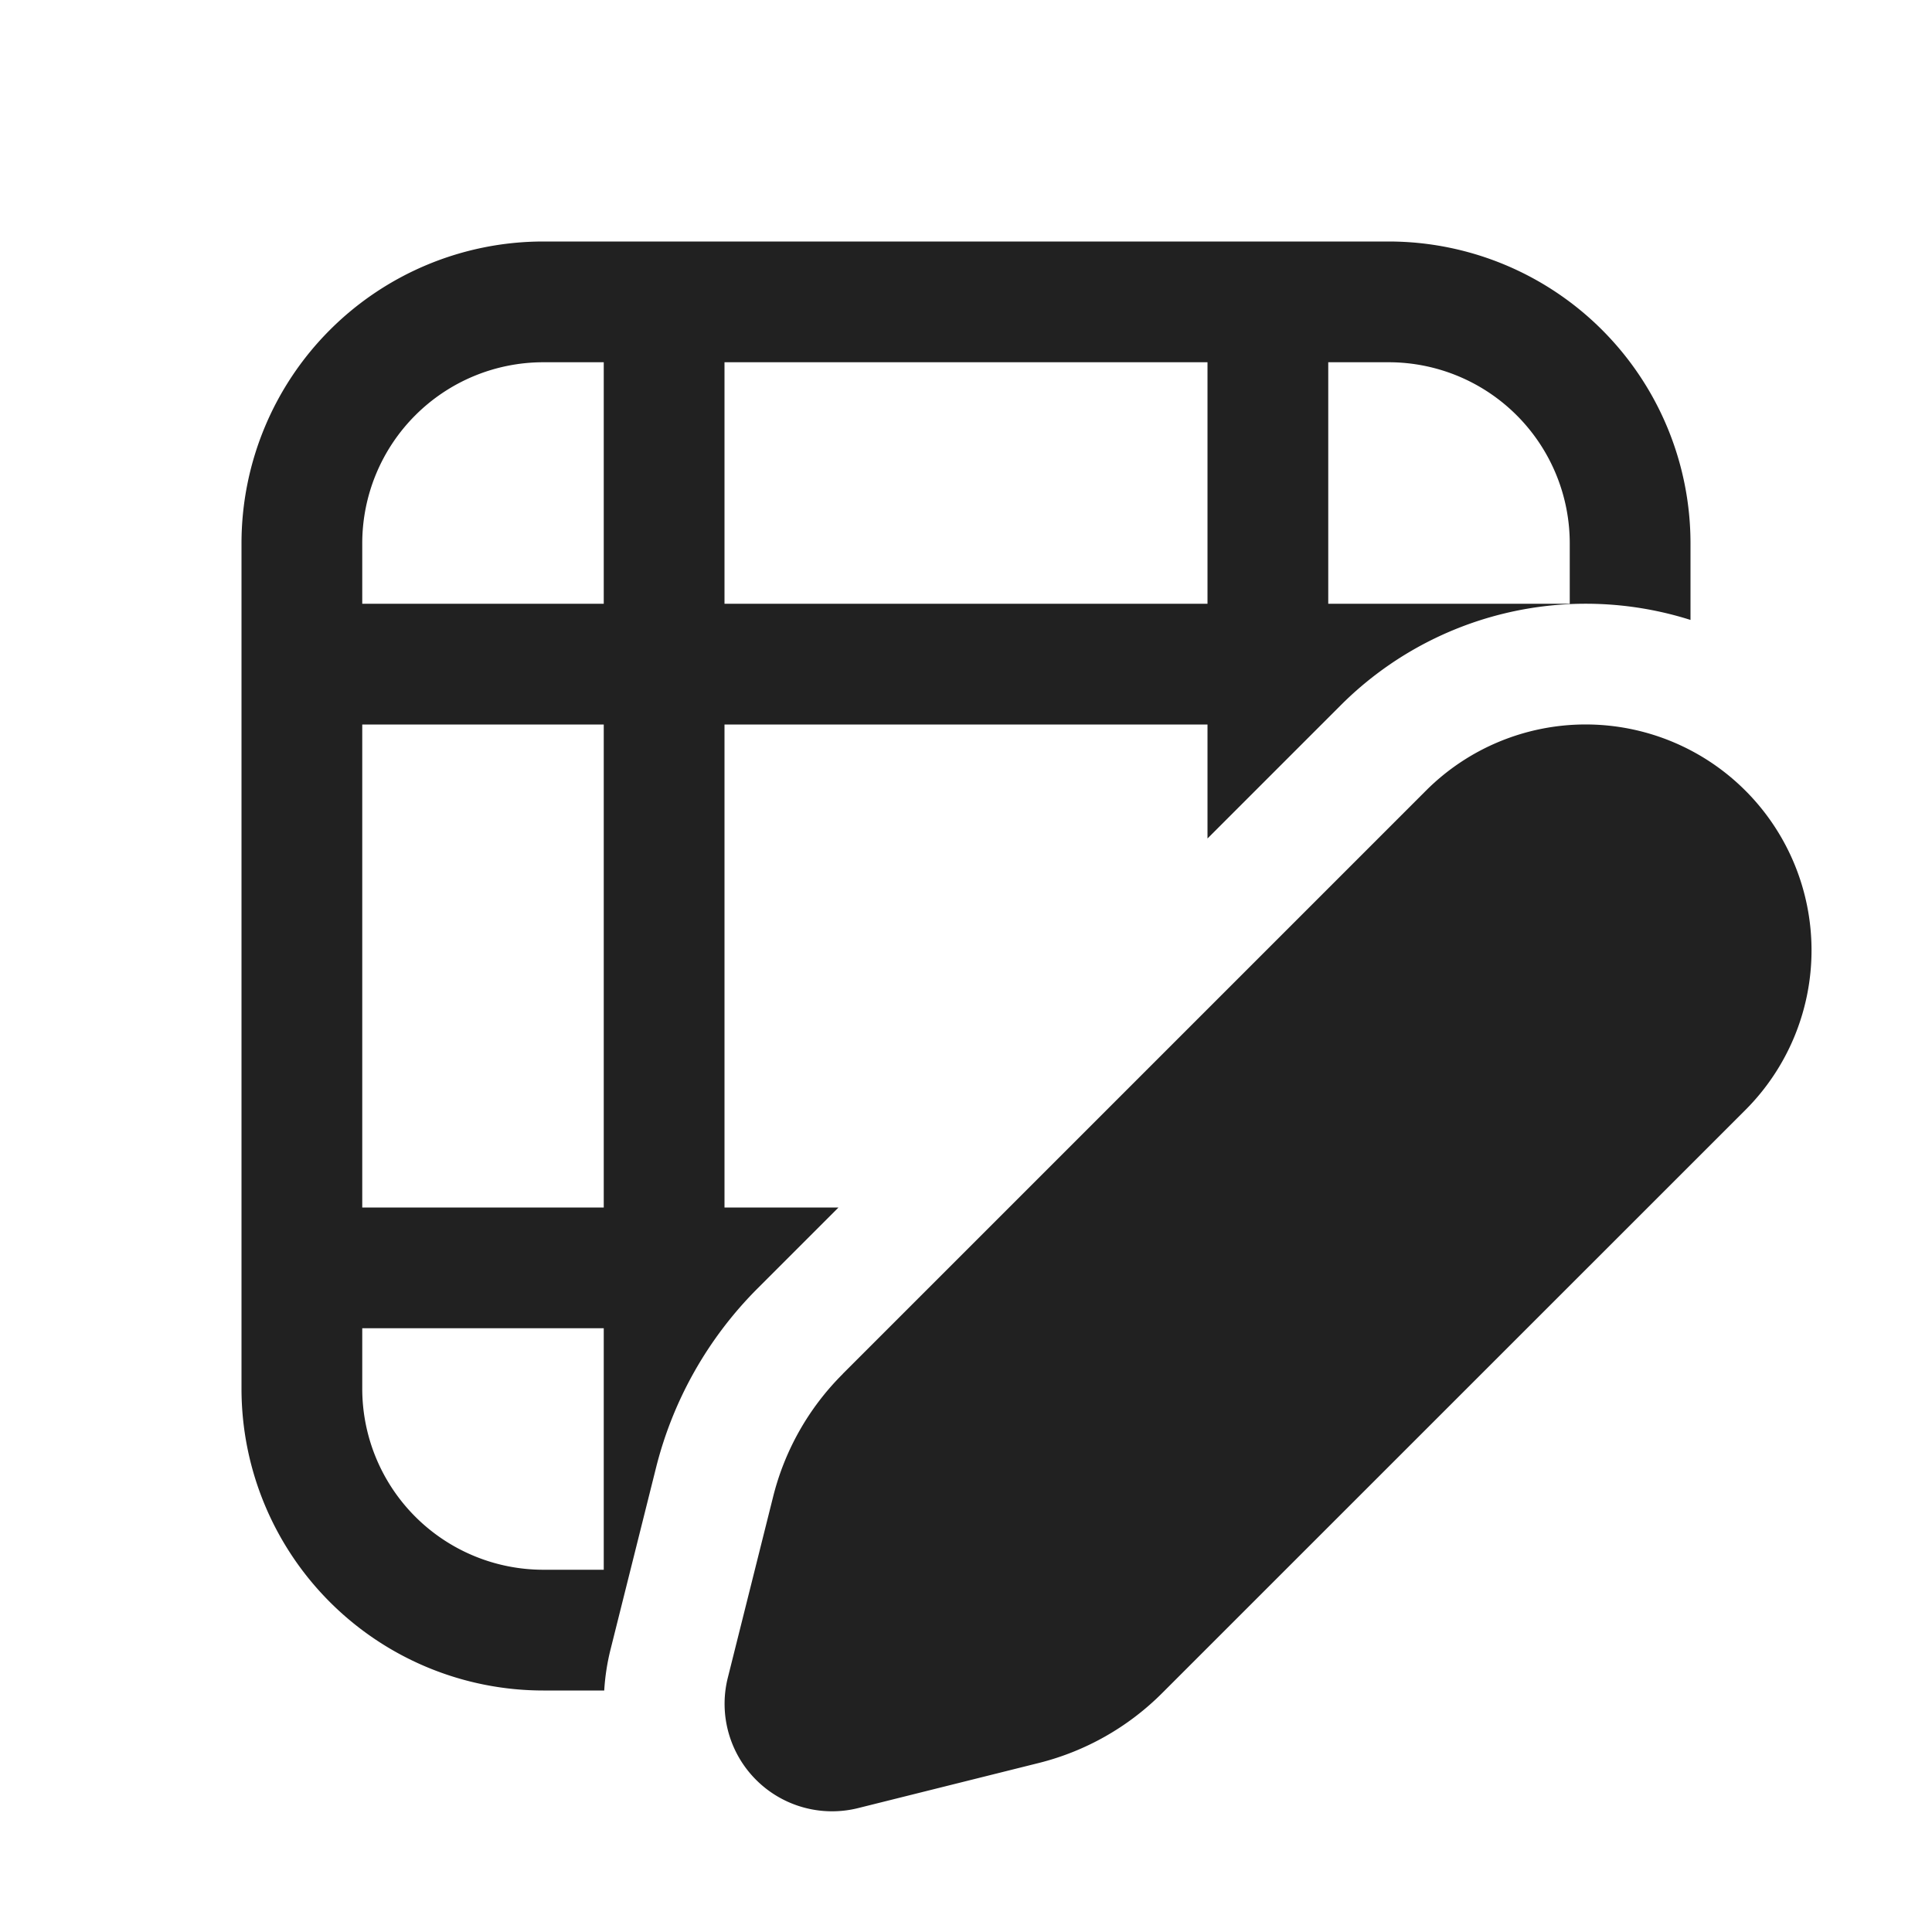 <svg viewBox="0 0 16 16" fill="none" xmlns="http://www.w3.org/2000/svg" height="1em" width="1em">
  <path d="M2 4.5A2.5 2.5 0 0 1 4.5 2h7A2.5 2.5 0 0 1 14 4.5v.634a2.87 2.87 0 0 0-2.897.707L10 6.944V6H6v4h.944l-.67.67a3.2 3.2 0 0 0-.841 1.485l-.375 1.498a1.85 1.85 0 0 0-.054.347H4.5A2.5 2.5 0 0 1 2 11.5v-7ZM5 11H3v.5A1.5 1.5 0 0 0 4.5 13H5v-2Zm0-5H3v4h2V6Zm1-1h4V3H6v2ZM5 3h-.5A1.5 1.5 0 0 0 3 4.5V5h2V3Zm8 2v-.5A1.5 1.5 0 0 0 11.5 3H11v2h2Zm-6.02 6.377 4.83-4.83a1.87 1.87 0 1 1 2.644 2.646l-4.83 4.829a2.197 2.197 0 0 1-1.02.578l-1.498.374a.89.89 0 0 1-1.079-1.078l.375-1.498a2.18 2.18 0 0 1 .578-1.02Z" fill="#212121"/>
</svg>
